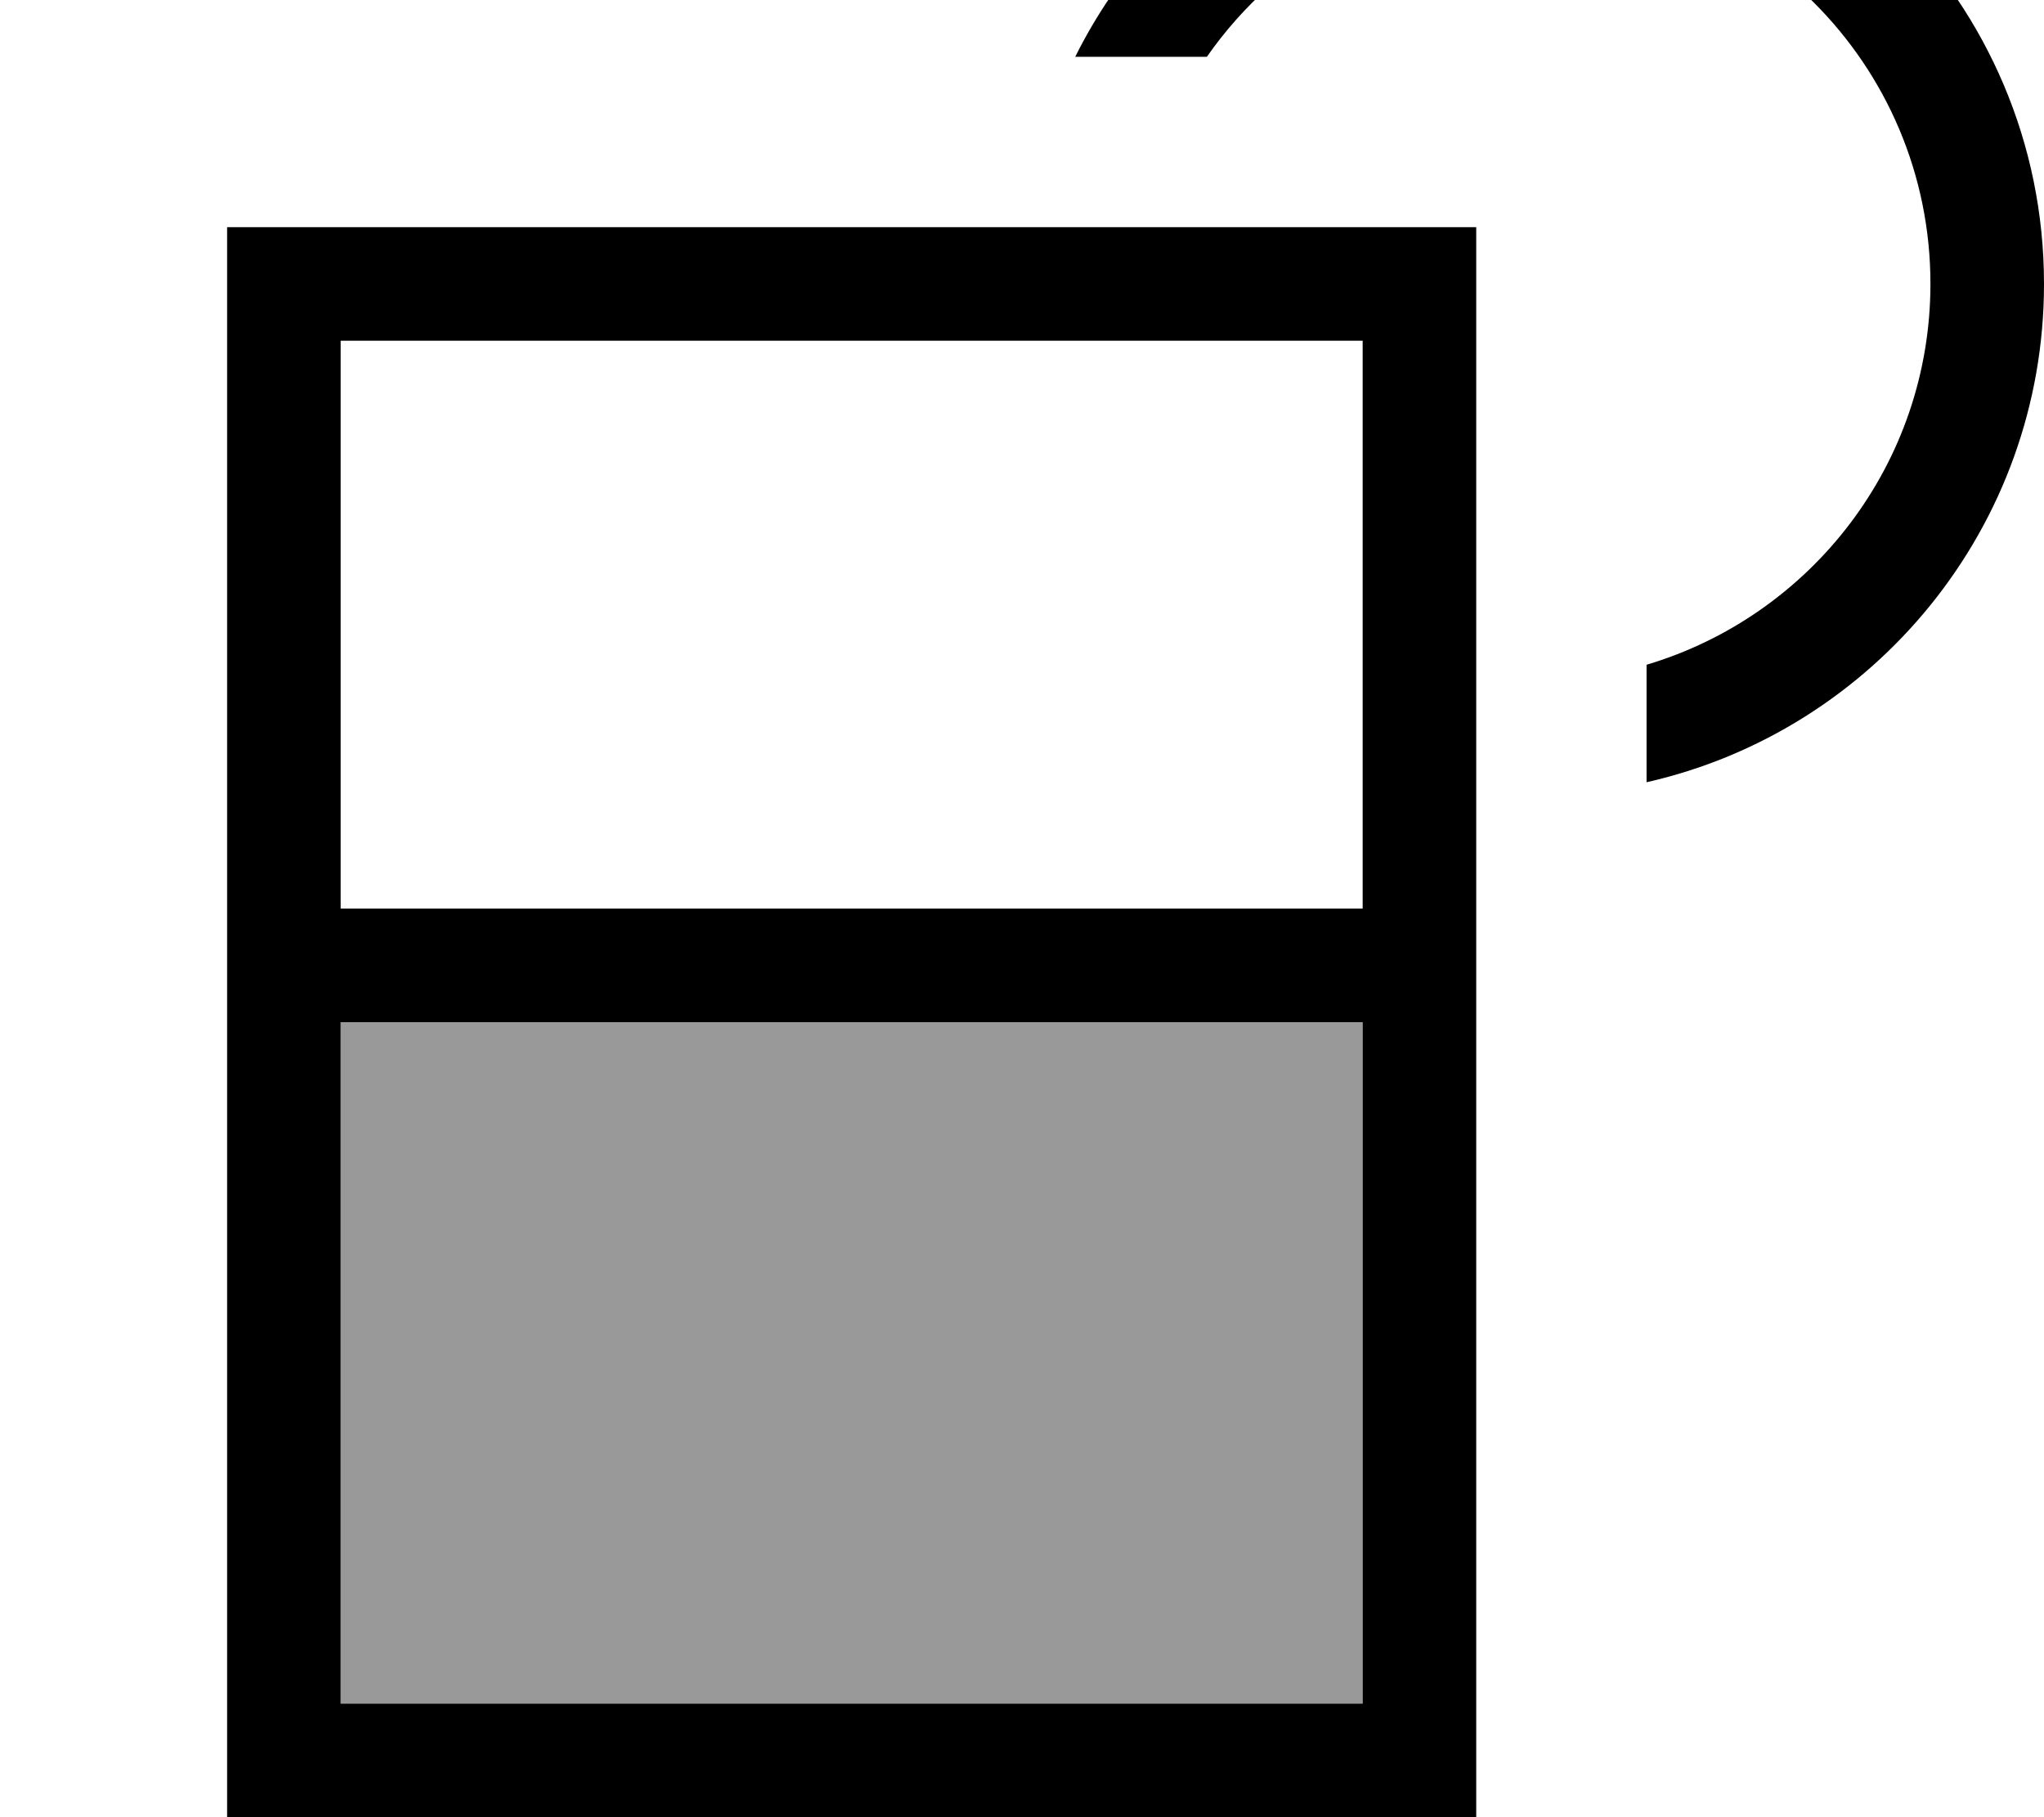 <svg fill="currentColor" xmlns="http://www.w3.org/2000/svg" viewBox="0 0 576 512"><!--! Font Awesome Pro 7.0.1 by @fontawesome - https://fontawesome.com License - https://fontawesome.com/license (Commercial License) Copyright 2025 Fonticons, Inc. --><path opacity=".4" fill="currentColor" d="M96 288l0 192 288 0 0-192-288 0z"/><path fill="currentColor" d="M544 80c0-61.9-50.1-112-112-112-38.1 0-71.7 19-91.9 48L303 16c23.6-47.4 72.5-80 129-80 79.5 0 144 64.5 144 144 0 68.5-47.9 125.9-112 140.4l0-33.1c46.3-13.8 80-56.6 80-107.4zM96 512l-32 0 0-448 352 0 0 448-320 0zm288-32l0-192-288 0 0 192 288 0zm0-384l-288 0 0 160 288 0 0-160z"/></svg>